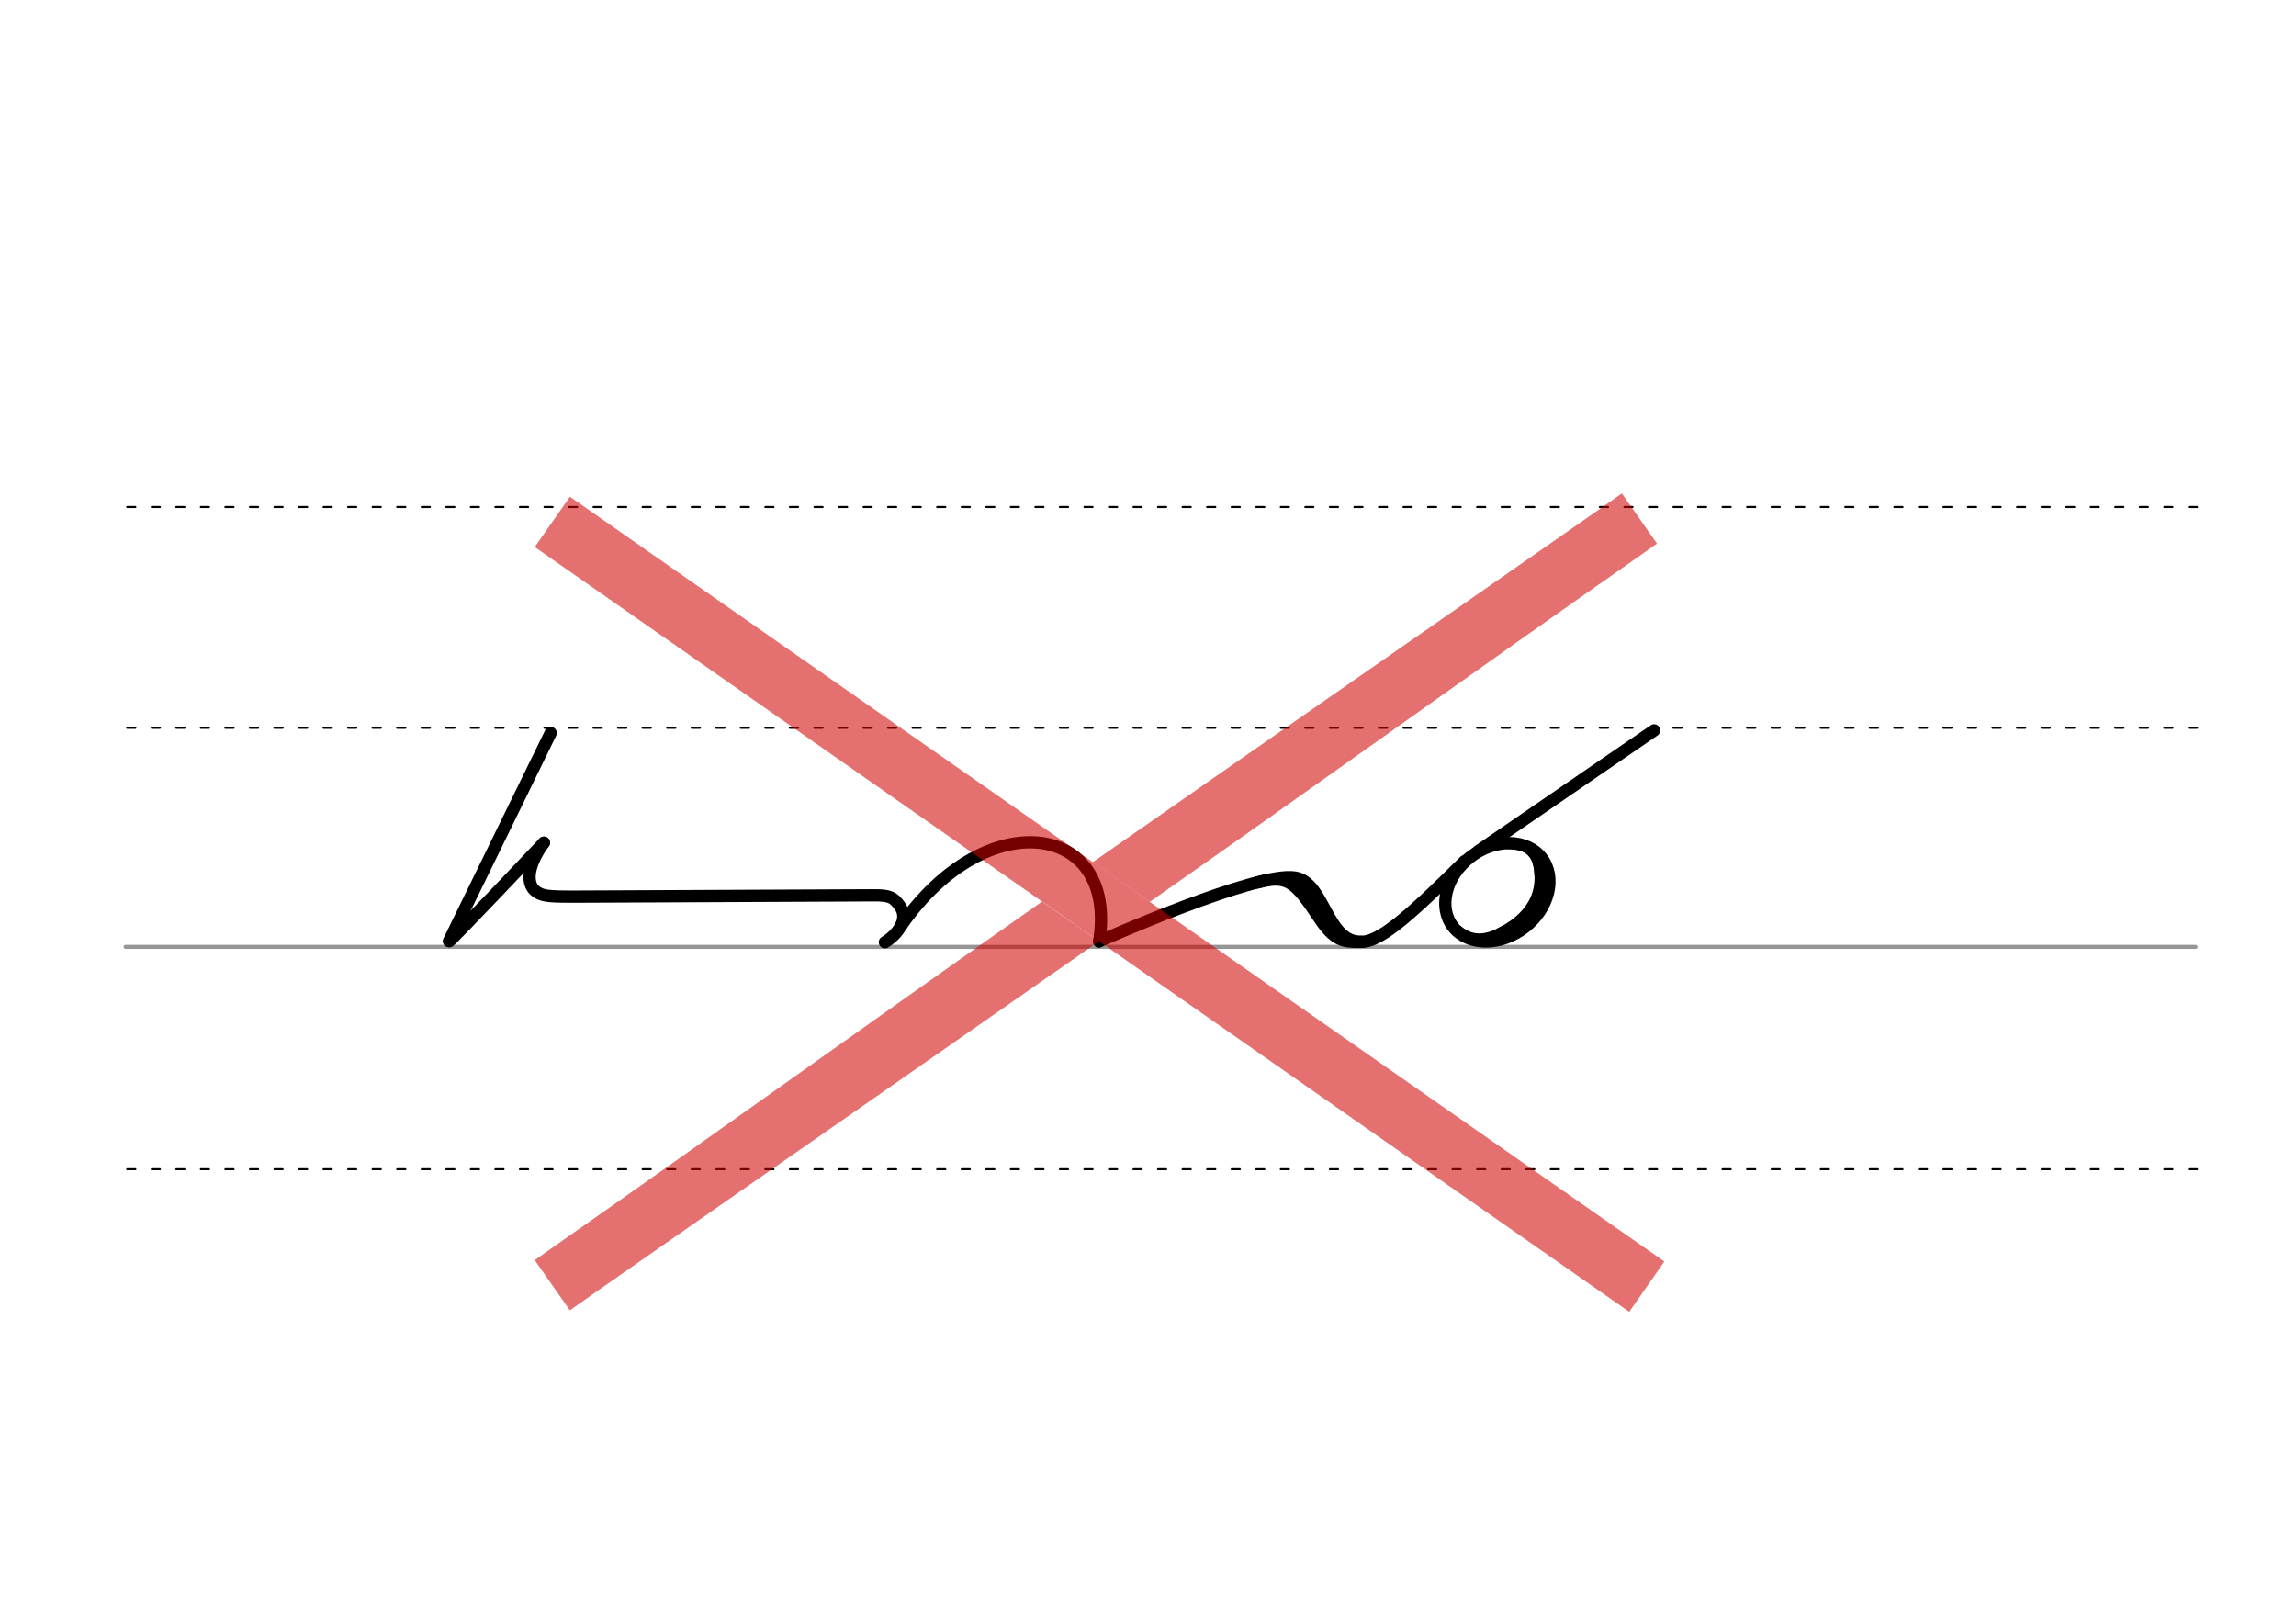 <svg height="210mm" viewBox="0 0 1052.4 744.1" width="297mm" xmlns="http://www.w3.org/2000/svg">
 <g fill="none" stroke-linecap="round" transform="translate(0 -308.268)">
  <path d="m57.6 742.2h948.8" stroke="#969696" stroke-width="1.875"/>
  <g stroke="#000" stroke-dasharray="3.75 7.5" stroke-miterlimit="2" stroke-width=".938">
   <path d="m58.3 844.1h948.8"/>
   <path d="m58.3 641.8h948.8"/>
   <path d="m58.3 540.6h948.8"/>
  </g>
 </g>
 <g fill="none">
  <g stroke="#000" stroke-linecap="round">
   <path d="m413 424.3c39.3-56.7 99.6-47.2 90.8 7.1" stroke-linejoin="round" stroke-width="5.625"/>
   <path d="m677.5 390.1 80.7-55.4" stroke-width="5.625"/>
   <g stroke-linejoin="round">
    <path d="m252.4 335.9-46.6 95.4" stroke-width="5.625"/>
    <g stroke-width="5.625">
     <path d="m205.9 431.3c-.4 1.2 43.4-45.1 43.4-45.1"/>
     <path d="m405.6 431.8c5.4-3.3 11.7-10.5 6.5-17.1-2.6-3.3-4-4.5-11.9-4.4l-135 .6c-5.8 0-12.7.1-15.9-.7-9.6-2.4-7.9-13.2 0-24"/>
     <path d="m576.4 404.4c13.8-3.6 17.1-.5 28.2 16.2 7 10.6 11.3 11 17.7 11"/>
     <path d="m593.9 404.9c6.7 5.9 2.5 0 17.3 22.6"/>
     <path d="m623.9 431.6c9.1.3 24.7-14.4 47.4-36.9"/>
     <path d="m503.8 431.4s72.7-32.4 90-29.2c13.5 2.5 14.2 29.8 30.2 29.4"/>
     <ellipse cx="292.564" cy="743.329" rx="25.729" ry="20.371" transform="matrix(.791 -.612 .612 .791 0 0)"/>
    </g>
   </g>
   <path d="m708.8 397.8c.3 9.3-.4 14.6-6.3 21.9-3.1 3.8-7.2 7.1-12.7 9.7" stroke-width="5.625"/>
   <path d="m705.2 392.5c5.4 18.3-4.6 29.6-17.3 35.9" stroke-width="6.6"/>
   <g stroke-width="2.85">
    <path d="m689.4 425.5c-7.1 4.1-13.9 5.6-20.5.2"/>
    <path d="m691.4 387.7c8.3 0 13.2 3.6 13.4 13.9"/>
   </g>
  </g>
  <path d="m264.7 247.2 478.6 334.4" stroke="#d10000" stroke-linecap="square" stroke-opacity=".561" stroke-width="28.125"/>
 </g>
 <g fill="#d10000" fill-opacity=".561" fill-rule="evenodd">
  <path d="m743.4 226.1-11.5 8.1c-73.6 51.4-157.4 109.5-231 160.9l26.1 18.2c73.5-51.4 147.5-104.7 221-156.1l11.5-8.1z"/>
  <path d="m261.2 600.5 11.5-8.1c73.6-51.4 157.4-109.6 231-161l-26.1-18.2c-73.5 51.5-147.4 104.7-221 156.2l-11.5 8.1z"/>
 </g>
</svg>
